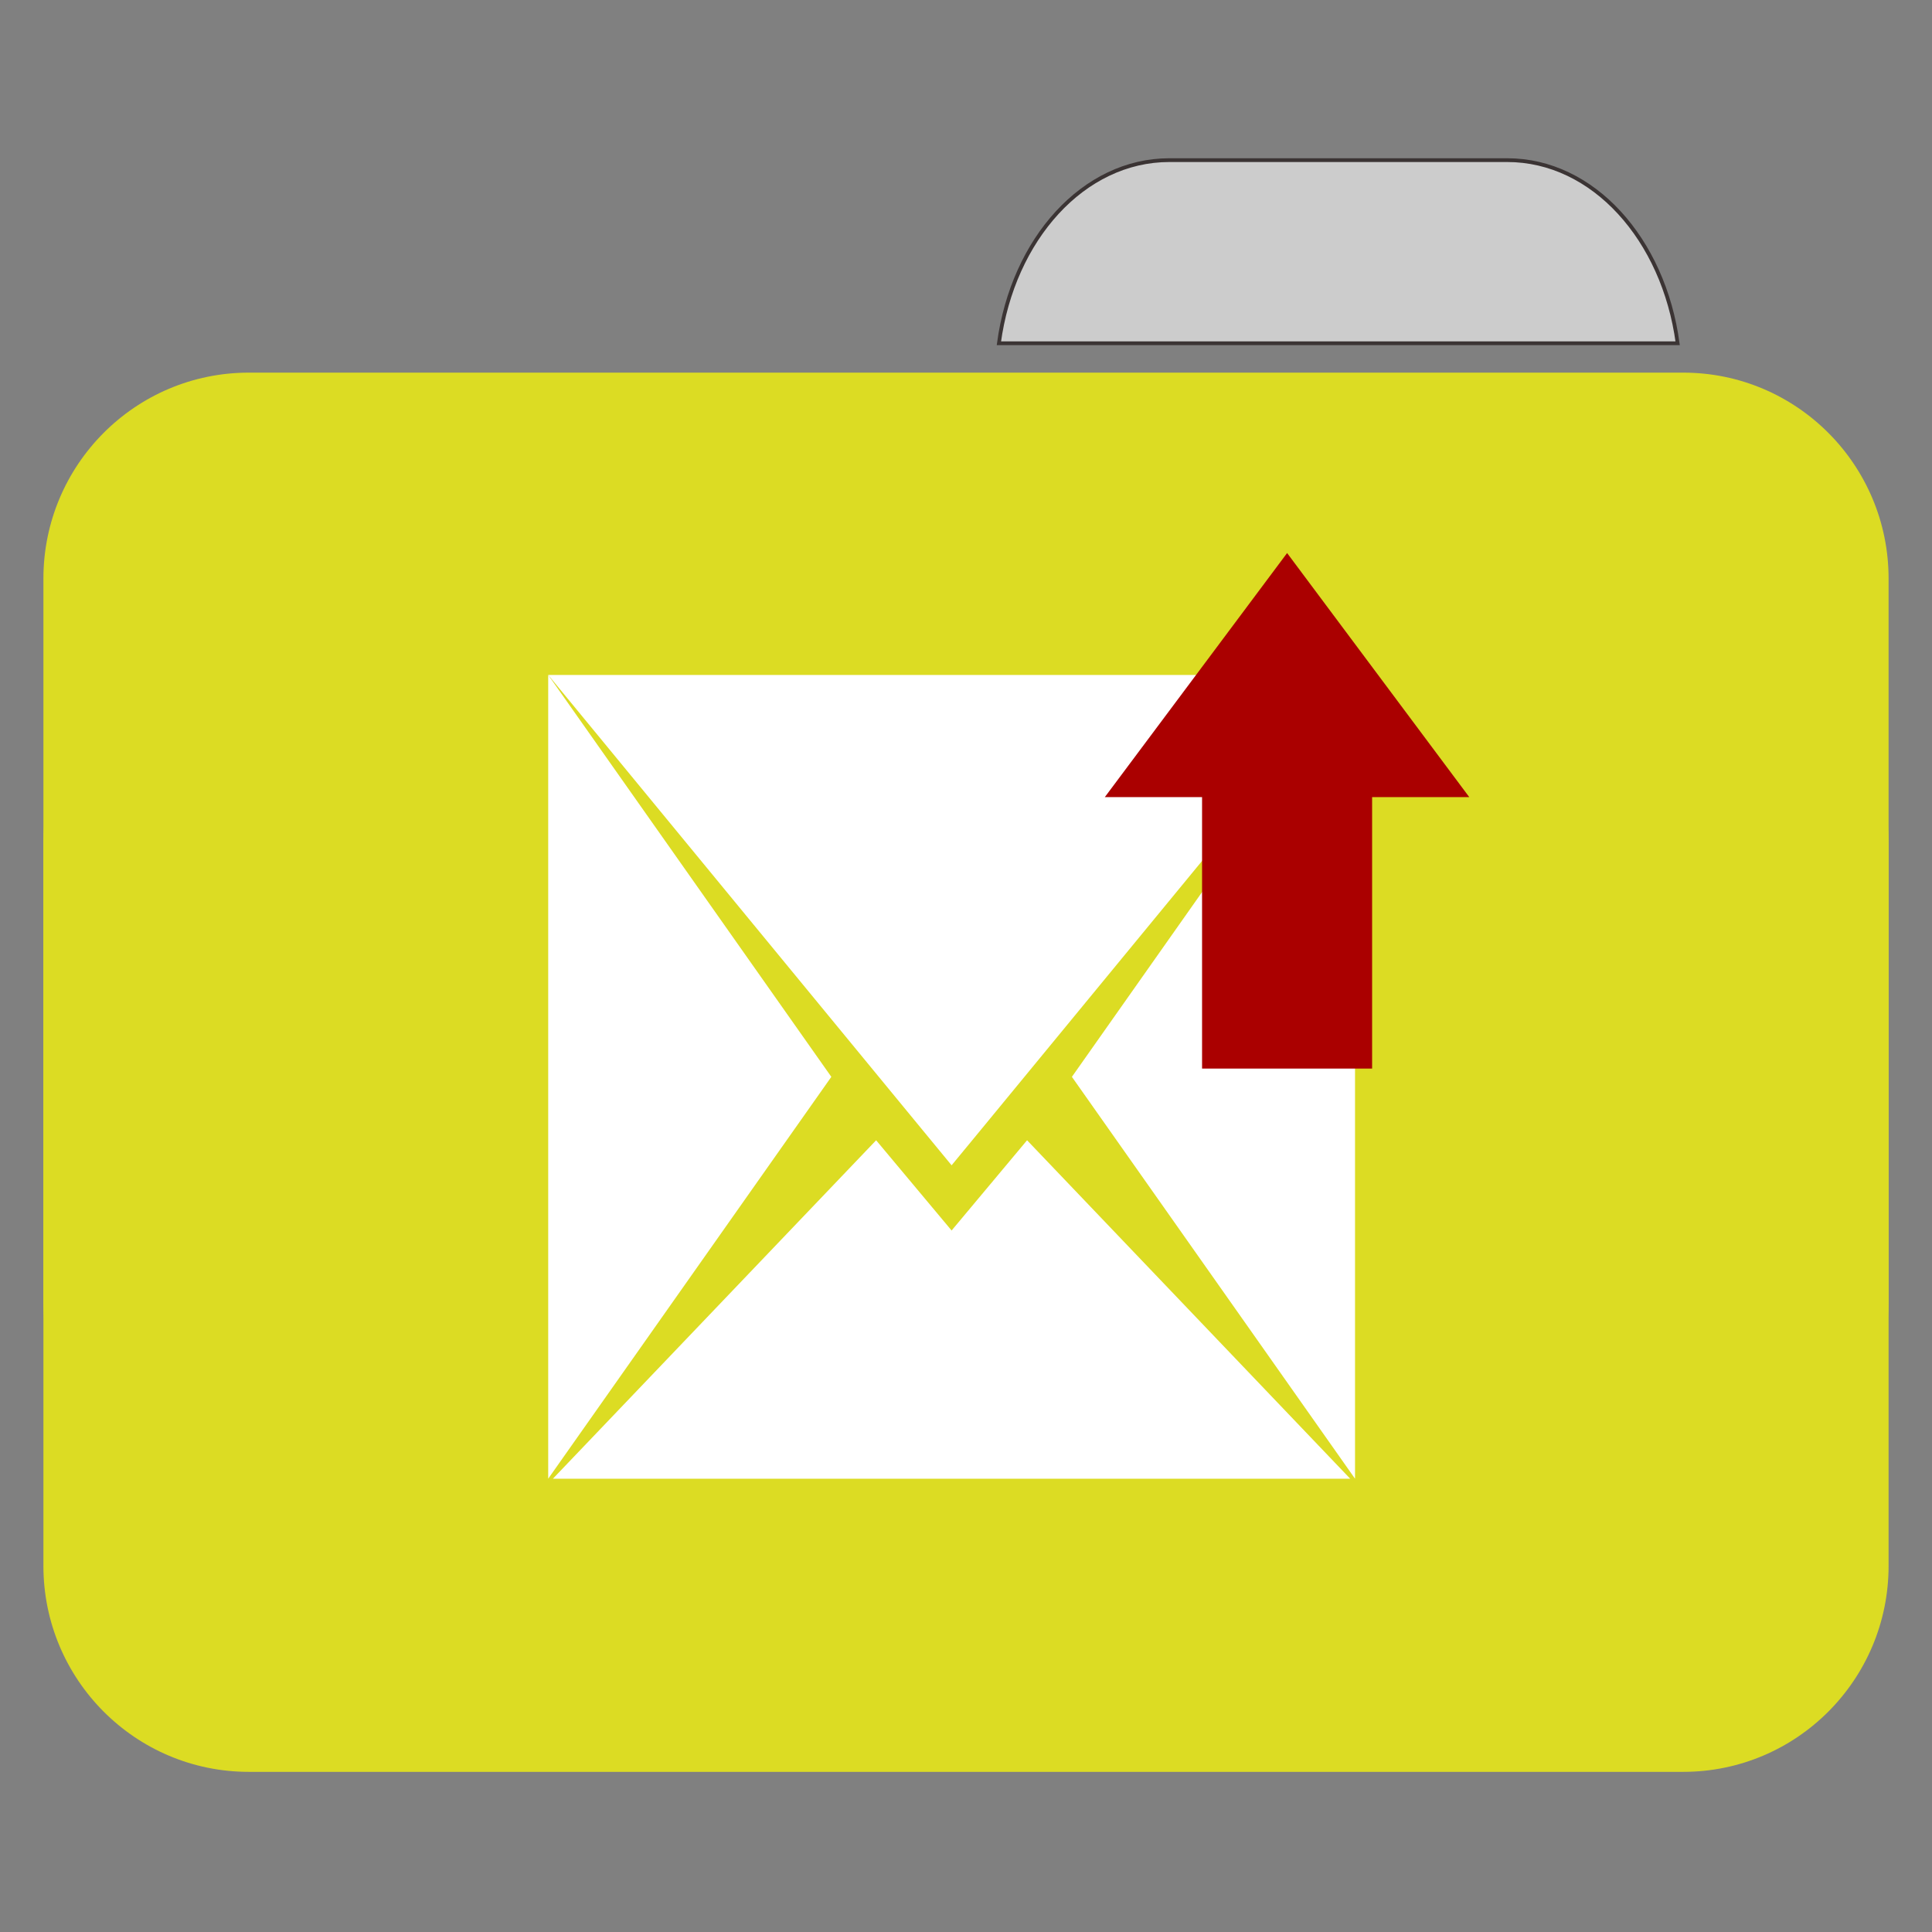 
<svg xmlns="http://www.w3.org/2000/svg" xmlns:xlink="http://www.w3.org/1999/xlink" width="64px" height="64px" viewBox="0 0 64 64" version="1.1">
<rect x="0" y="0" width="64" height="64" fill="#808080" stroke="none"/>
<g id="surface1">
<path style="fill-rule:nonzero;fill:rgb(80%,80%,80%);fill-opacity:1;stroke-width:1;stroke-linecap:butt;stroke-linejoin:miter;stroke:rgb(23.137%,20.392%,20.392%);stroke-opacity:1;stroke-miterlimit:4;" d="M 309.875 42.438 C 287.156 42.438 268.438 63.344 264.719 90.969 L 444.594 90.969 C 440.875 63.344 422.156 42.438 399.438 42.438 Z M 309.875 42.438 " transform="matrix(0.125,0,0,0.125,0,0)"/>
<path style=" stroke:none;fill-rule:nonzero;fill:#DCDC23;fill-opacity:1;" d="M 8.242 12.344 L 55.758 12.344 C 59.516 12.344 62.562 15.398 62.562 19.168 L 62.562 43.102 C 62.562 46.871 59.516 49.926 55.758 49.926 L 8.242 49.926 C 4.484 49.926 1.438 46.871 1.438 43.102 L 1.438 19.168 C 1.438 15.398 4.484 12.344 8.242 12.344 Z M 8.242 12.344 "/>
<path style=" stroke:none;fill-rule:nonzero;fill:#DCDC23;fill-opacity:1;" d="M 8.242 21.113 L 55.758 21.113 C 59.516 21.113 62.562 24.168 62.562 27.938 L 62.562 51.871 C 62.562 55.641 59.516 58.695 55.758 58.695 L 8.242 58.695 C 4.484 58.695 1.438 55.641 1.438 51.871 L 1.438 27.938 C 1.438 24.168 4.484 21.113 8.242 21.113 Z M 8.242 21.113 "/>
<path style=" stroke:none;fill-rule:evenodd;fill:rgb(100%,100%,100%);fill-opacity:1;" d="M 18.16 22.359 L 18.16 48.984 L 27.539 35.672 Z M 18.16 22.359 "/>
<path style=" stroke:none;fill-rule:evenodd;fill:rgb(100%,100%,100%);fill-opacity:1;" d="M 18.16 22.359 L 30.57 37.445 L 31.523 38.602 L 32.477 37.445 L 44.887 22.359 Z M 18.16 22.359 "/>
<path style=" stroke:none;fill-rule:evenodd;fill:rgb(100%,100%,100%);fill-opacity:1;" d="M 44.887 22.359 L 35.508 35.672 L 44.887 48.984 Z M 44.887 22.359 "/>
<path style=" stroke:none;fill-rule:evenodd;fill:rgb(100%,100%,100%);fill-opacity:1;" d="M 29.023 37.773 L 18.316 48.984 L 44.727 48.984 L 34.023 37.773 L 31.523 40.762 Z M 29.023 37.773 "/>
<path style=" stroke:none;fill-rule:evenodd;fill:rgb(66.667%,0%,0%);fill-opacity:1;" d="M 39.82 35.398 L 39.82 25.832 L 45.453 25.832 L 45.453 35.398 Z M 39.82 35.398 "/>
<path style=" stroke:none;fill-rule:nonzero;fill:rgb(66.667%,0%,0%);fill-opacity:1;" d="M 42.637 18.32 L 36.598 26.406 L 48.672 26.406 Z M 42.637 18.32 "/>
</g>
</svg>
